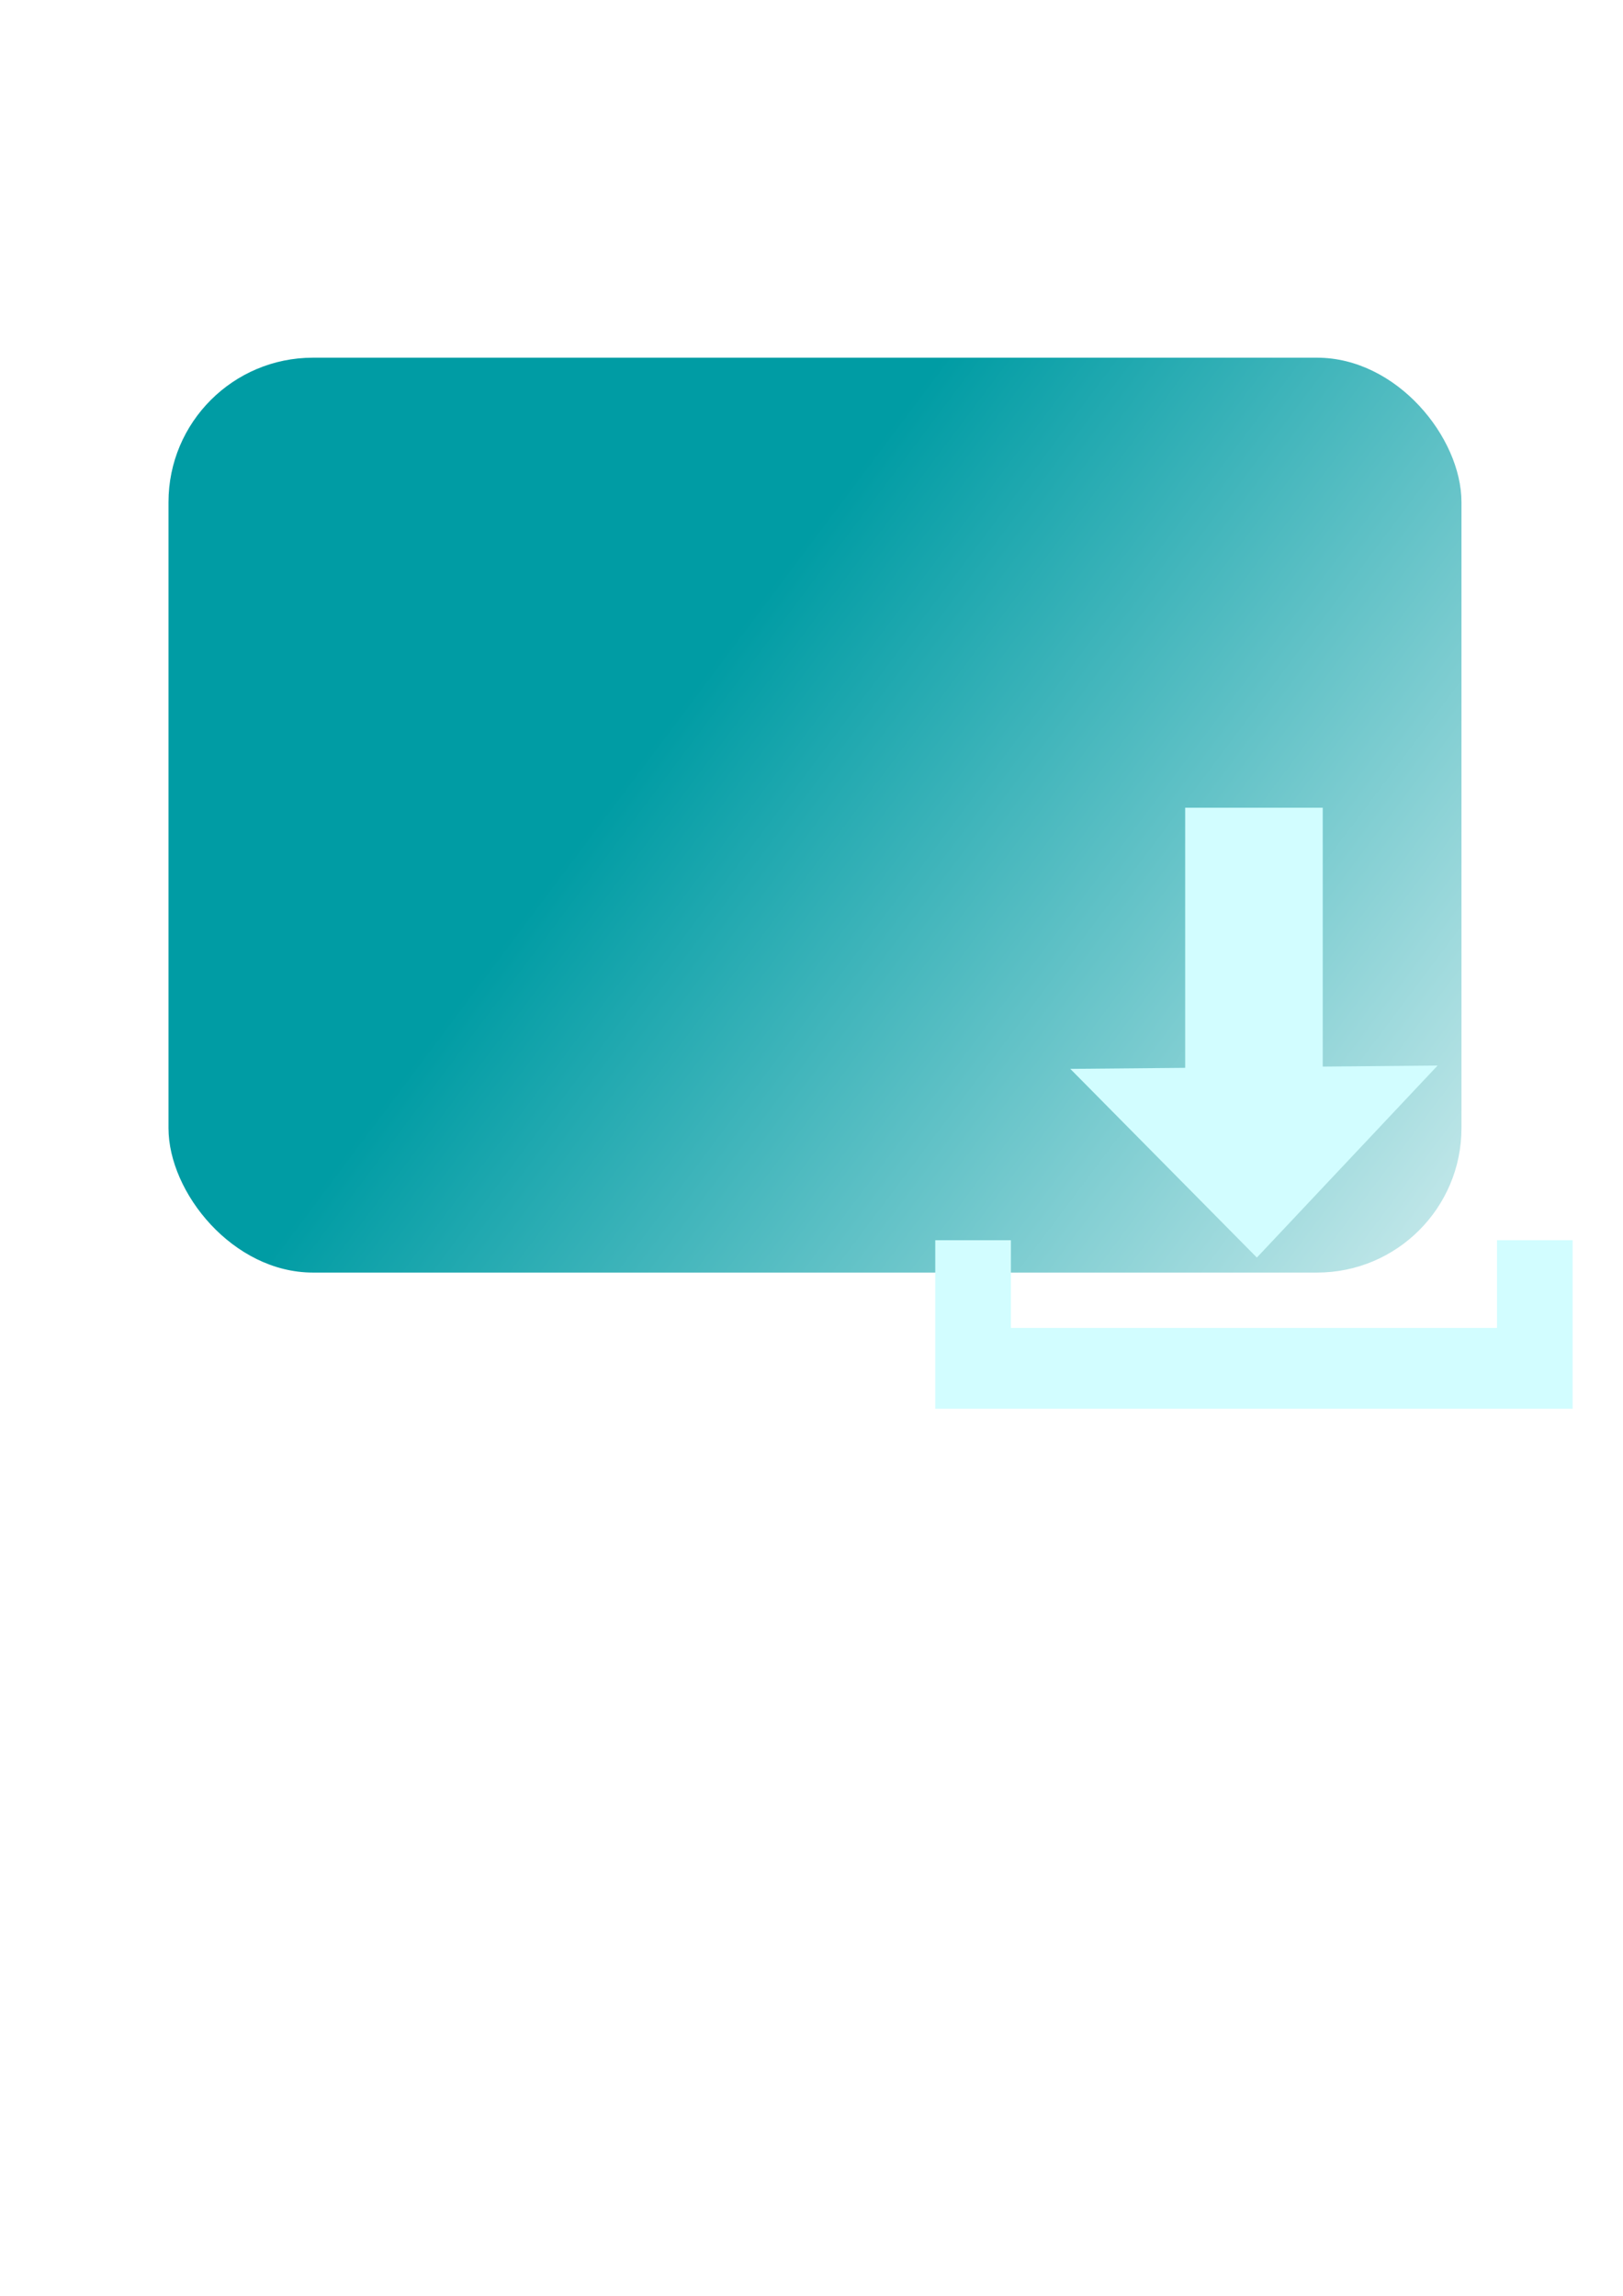 <?xml version="1.0" encoding="UTF-8" standalone="no"?>
<!-- Created with Inkscape (http://www.inkscape.org/) -->

<svg
   viewBox="0 0 210 297"
   version="1.1"
   id="svg1"
   xmlns:xlink="http://www.w3.org/1999/xlink"
   xmlns="http://www.w3.org/2000/svg"
   xmlns:svg="http://www.w3.org/2000/svg">
  <defs
     id="defs1">
    <linearGradient
       id="linearGradient5">
      <stop
         style="stop-color:#009ca4;stop-opacity:1;"
         offset="0.321"
         id="stop5" />
      <stop
         style="stop-color:#ffffff;stop-opacity:1;"
         offset="1"
         id="stop6" />
    </linearGradient>
    <linearGradient
       xlink:href="#linearGradient5"
       id="linearGradient6"
       x1="25.806"
       y1="50.278"
       x2="211.346"
       y2="189.544"
       gradientUnits="userSpaceOnUse" />
    <filter
       style="color-interpolation-filters:sRGB"
       id="filter91"
       x="-2.54"
       y="-2.075"
       width="7.276"
       height="5.798">
      <feFlood
         result="flood"
         in="SourceGraphic"
         flood-opacity="0.498"
         flood-color="rgb(0,0,0)"
         id="feFlood90" />
      <feGaussianBlur
         result="blur"
         in="SourceGraphic"
         stdDeviation="17.576"
         id="feGaussianBlur90" />
      <feOffset
         result="offset"
         in="blur"
         dx="11.027"
         dy="9.2"
         id="feOffset90" />
      <feComposite
         result="comp1"
         operator="in"
         in="flood"
         in2="offset"
         id="feComposite90" />
      <feComposite
         result="fbSourceGraphic"
         operator="over"
         in="SourceGraphic"
         in2="comp1"
         id="feComposite91" />
      <feColorMatrix
         result="fbSourceGraphicAlpha"
         in="fbSourceGraphic"
         values="0 0 0 -1 0 0 0 0 -1 0 0 0 0 -1 0 0 0 0 1 0"
         id="feColorMatrix176" />
      <feFlood
         id="feFlood176"
         result="flood"
         in="fbSourceGraphic"
         flood-opacity="0.082"
         flood-color="rgb(0,0,0)" />
      <feGaussianBlur
         id="feGaussianBlur176"
         result="blur"
         in="fbSourceGraphic"
         stdDeviation="10.909" />
      <feOffset
         id="feOffset176"
         result="offset"
         in="blur"
         dx="15.257"
         dy="9.517" />
      <feComposite
         id="feComposite176"
         result="comp1"
         operator="in"
         in="flood"
         in2="offset" />
      <feComposite
         id="feComposite177"
         result="fbSourceGraphic"
         operator="over"
         in="fbSourceGraphic"
         in2="comp1" />
      <feColorMatrix
         result="fbSourceGraphicAlpha"
         in="fbSourceGraphic"
         values="0 0 0 -1 0 0 0 0 -1 0 0 0 0 -1 0 0 0 0 1 0"
         id="feColorMatrix179" />
      <feFlood
         id="feFlood179"
         result="flood"
         in="fbSourceGraphic"
         flood-opacity="0.082"
         flood-color="rgb(0,0,0)" />
      <feGaussianBlur
         id="feGaussianBlur179"
         result="blur"
         in="fbSourceGraphic"
         stdDeviation="10.909" />
      <feOffset
         id="feOffset179"
         result="offset"
         in="blur"
         dx="15.257"
         dy="9.517" />
      <feComposite
         id="feComposite180"
         result="comp1"
         operator="in"
         in="flood"
         in2="offset" />
      <feComposite
         id="feComposite181"
         result="fbSourceGraphic"
         operator="over"
         in="fbSourceGraphic"
         in2="comp1" />
      <feColorMatrix
         result="fbSourceGraphicAlpha"
         in="fbSourceGraphic"
         values="0 0 0 -1 0 0 0 0 -1 0 0 0 0 -1 0 0 0 0 1 0"
         id="feColorMatrix183" />
      <feFlood
         id="feFlood183"
         result="flood"
         in="fbSourceGraphic"
         flood-opacity="0.082"
         flood-color="rgb(0,0,0)" />
      <feGaussianBlur
         id="feGaussianBlur183"
         result="blur"
         in="fbSourceGraphic"
         stdDeviation="10.909" />
      <feOffset
         id="feOffset183"
         result="offset"
         in="blur"
         dx="15.257"
         dy="9.517" />
      <feComposite
         id="feComposite184"
         result="comp1"
         operator="in"
         in="flood"
         in2="offset" />
      <feComposite
         id="feComposite185"
         result="comp2"
         operator="over"
         in="fbSourceGraphic"
         in2="comp1" />
    </filter>
    <filter
       style="color-interpolation-filters:sRGB"
       id="filter93"
       x="-1.464"
       y="-5.537"
       width="4.616"
       height="13.807">
      <feFlood
         result="flood"
         in="SourceGraphic"
         flood-opacity="0.498"
         flood-color="rgb(0,0,0)"
         id="feFlood91" />
      <feGaussianBlur
         result="blur"
         in="SourceGraphic"
         stdDeviation="17.576"
         id="feGaussianBlur91" />
      <feOffset
         result="offset"
         in="blur"
         dx="11.027"
         dy="9.2"
         id="feOffset91" />
      <feComposite
         result="comp1"
         operator="in"
         in="flood"
         in2="offset"
         id="feComposite92" />
      <feComposite
         result="fbSourceGraphic"
         operator="over"
         in="SourceGraphic"
         in2="comp1"
         id="feComposite93" />
      <feColorMatrix
         result="fbSourceGraphicAlpha"
         in="fbSourceGraphic"
         values="0 0 0 -1 0 0 0 0 -1 0 0 0 0 -1 0 0 0 0 1 0"
         id="feColorMatrix177" />
      <feFlood
         id="feFlood177"
         result="flood"
         in="fbSourceGraphic"
         flood-opacity="0.082"
         flood-color="rgb(0,0,0)" />
      <feGaussianBlur
         id="feGaussianBlur177"
         result="blur"
         in="fbSourceGraphic"
         stdDeviation="10.909" />
      <feOffset
         id="feOffset177"
         result="offset"
         in="blur"
         dx="15.257"
         dy="9.517" />
      <feComposite
         id="feComposite178"
         result="comp1"
         operator="in"
         in="flood"
         in2="offset" />
      <feComposite
         id="feComposite179"
         result="fbSourceGraphic"
         operator="over"
         in="fbSourceGraphic"
         in2="comp1" />
      <feColorMatrix
         result="fbSourceGraphicAlpha"
         in="fbSourceGraphic"
         values="0 0 0 -1 0 0 0 0 -1 0 0 0 0 -1 0 0 0 0 1 0"
         id="feColorMatrix181" />
      <feFlood
         id="feFlood181"
         result="flood"
         in="fbSourceGraphic"
         flood-opacity="0.082"
         flood-color="rgb(0,0,0)" />
      <feGaussianBlur
         id="feGaussianBlur181"
         result="blur"
         in="fbSourceGraphic"
         stdDeviation="10.909" />
      <feOffset
         id="feOffset181"
         result="offset"
         in="blur"
         dx="15.257"
         dy="9.517" />
      <feComposite
         id="feComposite182"
         result="comp1"
         operator="in"
         in="flood"
         in2="offset" />
      <feComposite
         id="feComposite183"
         result="fbSourceGraphic"
         operator="over"
         in="fbSourceGraphic"
         in2="comp1" />
      <feColorMatrix
         result="fbSourceGraphicAlpha"
         in="fbSourceGraphic"
         values="0 0 0 -1 0 0 0 0 -1 0 0 0 0 -1 0 0 0 0 1 0"
         id="feColorMatrix185" />
      <feFlood
         id="feFlood185"
         result="flood"
         in="fbSourceGraphic"
         flood-opacity="0.082"
         flood-color="rgb(0,0,0)" />
      <feGaussianBlur
         id="feGaussianBlur185"
         result="blur"
         in="fbSourceGraphic"
         stdDeviation="10.909" />
      <feOffset
         id="feOffset185"
         result="offset"
         in="blur"
         dx="15.257"
         dy="9.517" />
      <feComposite
         id="feComposite186"
         result="comp1"
         operator="in"
         in="flood"
         in2="offset" />
      <feComposite
         id="feComposite187"
         result="comp2"
         operator="over"
         in="fbSourceGraphic"
         in2="comp1" />
    </filter>
  </defs>
  <g
     id="layer1">
    <rect
       style="fill:url(#linearGradient6);fill-opacity:1;stroke-width:0.265"
       id="rect1"
       width="167.297"
       height="118.353"
       x="21.802"
       y="46.274"
       ry="18.687" />
    <path
       d="m 96.552,66.741 v 33.65 l -14.863,0.135 12.069,12.205 12.069,12.205 11.693,-12.42 11.693,-12.42 -14.863,0.134 V 66.741 Z"
       style="fill:#d2fdff;stroke-width:0.217;filter:url(#filter91)"
       id="path3" />
    <path
       d="m 64.215,122.692 v 21.802 h 8.231 1.558 62.893 9.409 0.38 v -21.802 h -9.789 V 134.038 H 74.003 v -11.346 z"
       style="display:inline;fill:#d2fdff;stroke-width:0.21;filter:url(#filter93)"
       id="path5" />
  </g>
</svg>
